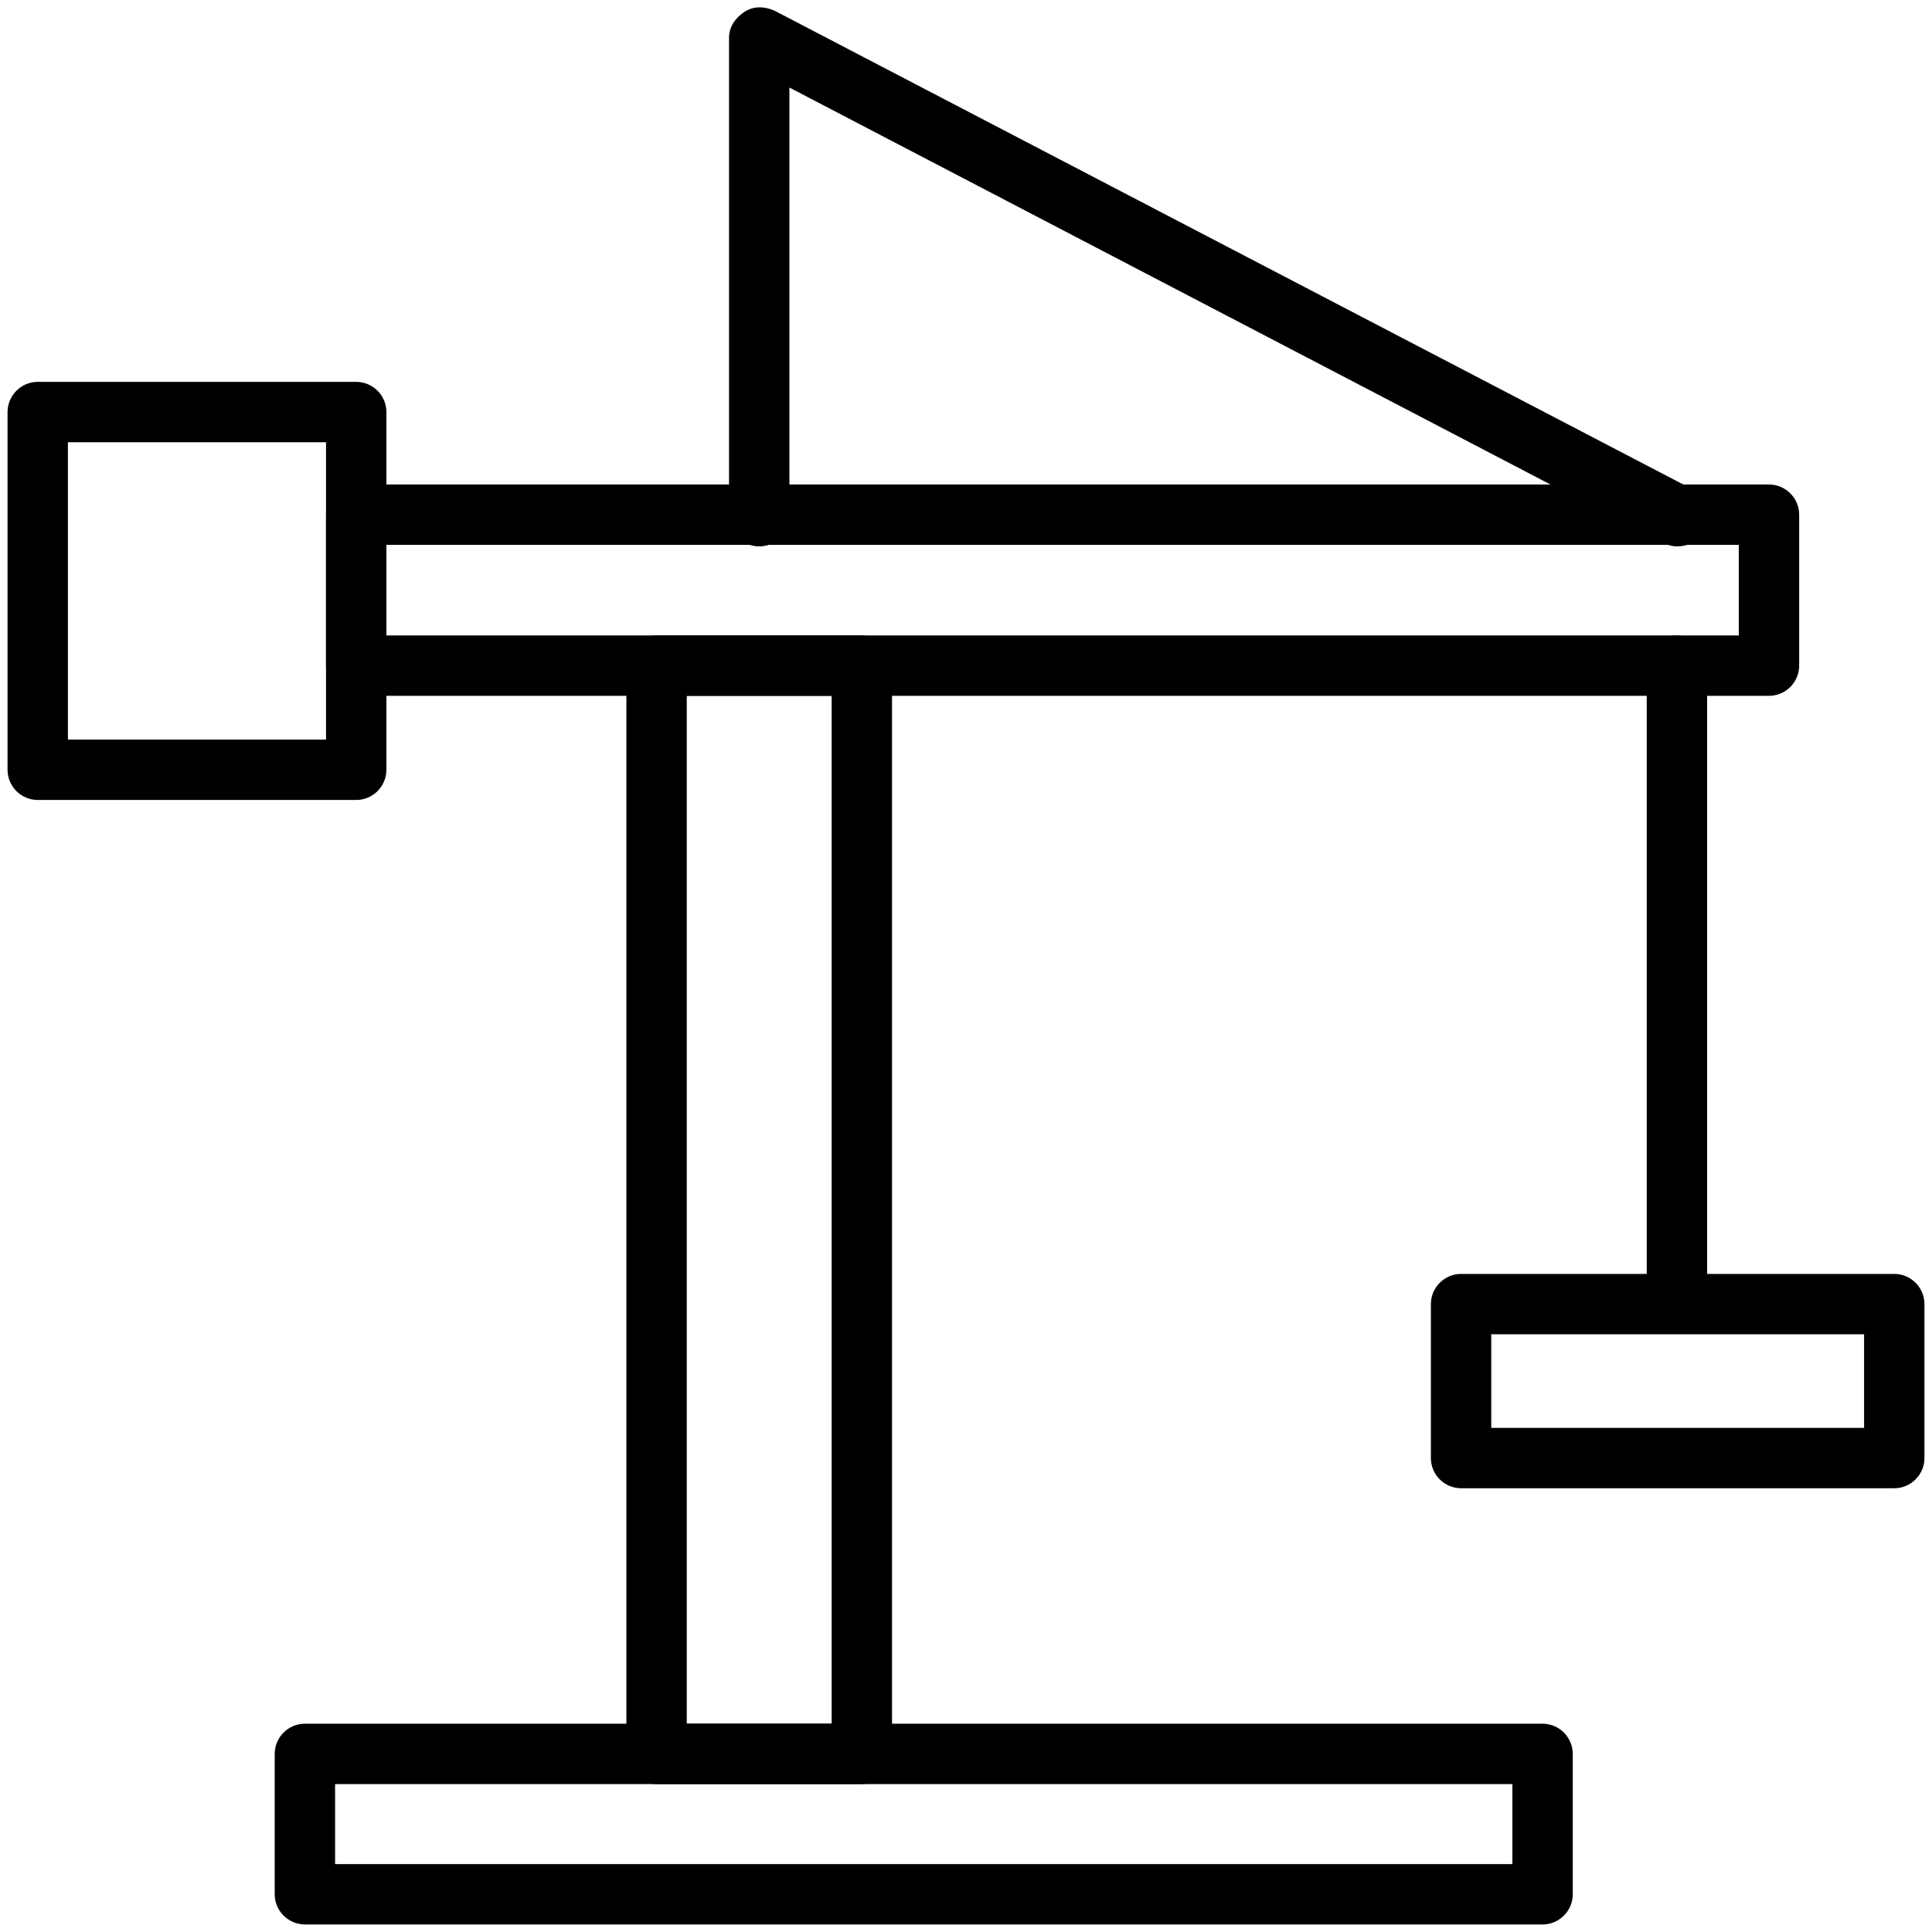 <?xml version="1.0" standalone="no"?><!DOCTYPE svg PUBLIC "-//W3C//DTD SVG 1.1//EN" "http://www.w3.org/Graphics/SVG/1.1/DTD/svg11.dtd"><svg t="1555835357030" class="icon" style="" viewBox="0 0 1024 1024" version="1.1" xmlns="http://www.w3.org/2000/svg" p-id="36275" xmlns:xlink="http://www.w3.org/1999/xlink" width="200" height="200"><defs><style type="text/css"></style></defs><path d="M888.8 289.6c-2.4 0-4.8-0.8-7.2-1.6L418.4 46.4v227.2c0 8.8-7.2 16-16 16s-16-7.2-16-16V20c0-5.6 3.2-10.4 8-13.6 4.8-3.2 10.4-3.2 16-0.8l486.4 253.6c8 4 11.2 13.6 7.2 21.6-3.2 5.6-8.8 8.8-15.2 8.8zM817.6 1020h-656c-8.8 0-16-7.2-16-16v-74.4c0-8.8 7.2-16 16-16h656c8.8 0 16 7.2 16 16v74.4c0 8.8-7.2 16-16 16z m-640-32h624v-42.4h-624v42.4zM188.8 424H20c-8.8 0-16-7.2-16-16V218.4c0-8.8 7.2-16 16-16h168.8c8.8 0 16 7.2 16 16V408c0 8.8-7.2 16-16 16zM36 392h136.8V234.4H36V392z" p-id="36276"></path><path d="M456.8 945.6H348c-8.8 0-16-7.2-16-16V352.8c0-8.8 7.2-16 16-16h108.8c8.8 0 16 7.2 16 16v576.8c0 8.8-7.2 16-16 16z m-92.8-32h76.8V368.8h-76.8v544.8z" p-id="36277"></path><path d="M937.6 368.8H188.8c-8.8 0-16-7.2-16-16v-80c0-8.8 7.2-16 16-16h748.8c8.8 0 16 7.2 16 16v80c0 8.8-7.2 16-16 16z m-732.8-32h716.8v-48H204.8v48z" p-id="36278"></path><path d="M888.8 706.4c-8.8 0-16-7.2-16-16V352.8c0-8.8 7.2-16 16-16s16 7.2 16 16v337.6c0 9.6-7.2 16-16 16z" p-id="36279"></path><path d="M1004 788.8H774.4c-8.8 0-16-7.2-16-16V691.2c0-8.8 7.2-16 16-16h229.6c8.8 0 16 7.2 16 16v81.6c0 8.8-7.2 16-16 16z m-213.6-32h197.6v-49.6H790.4v49.6z" p-id="36280"></path></svg>